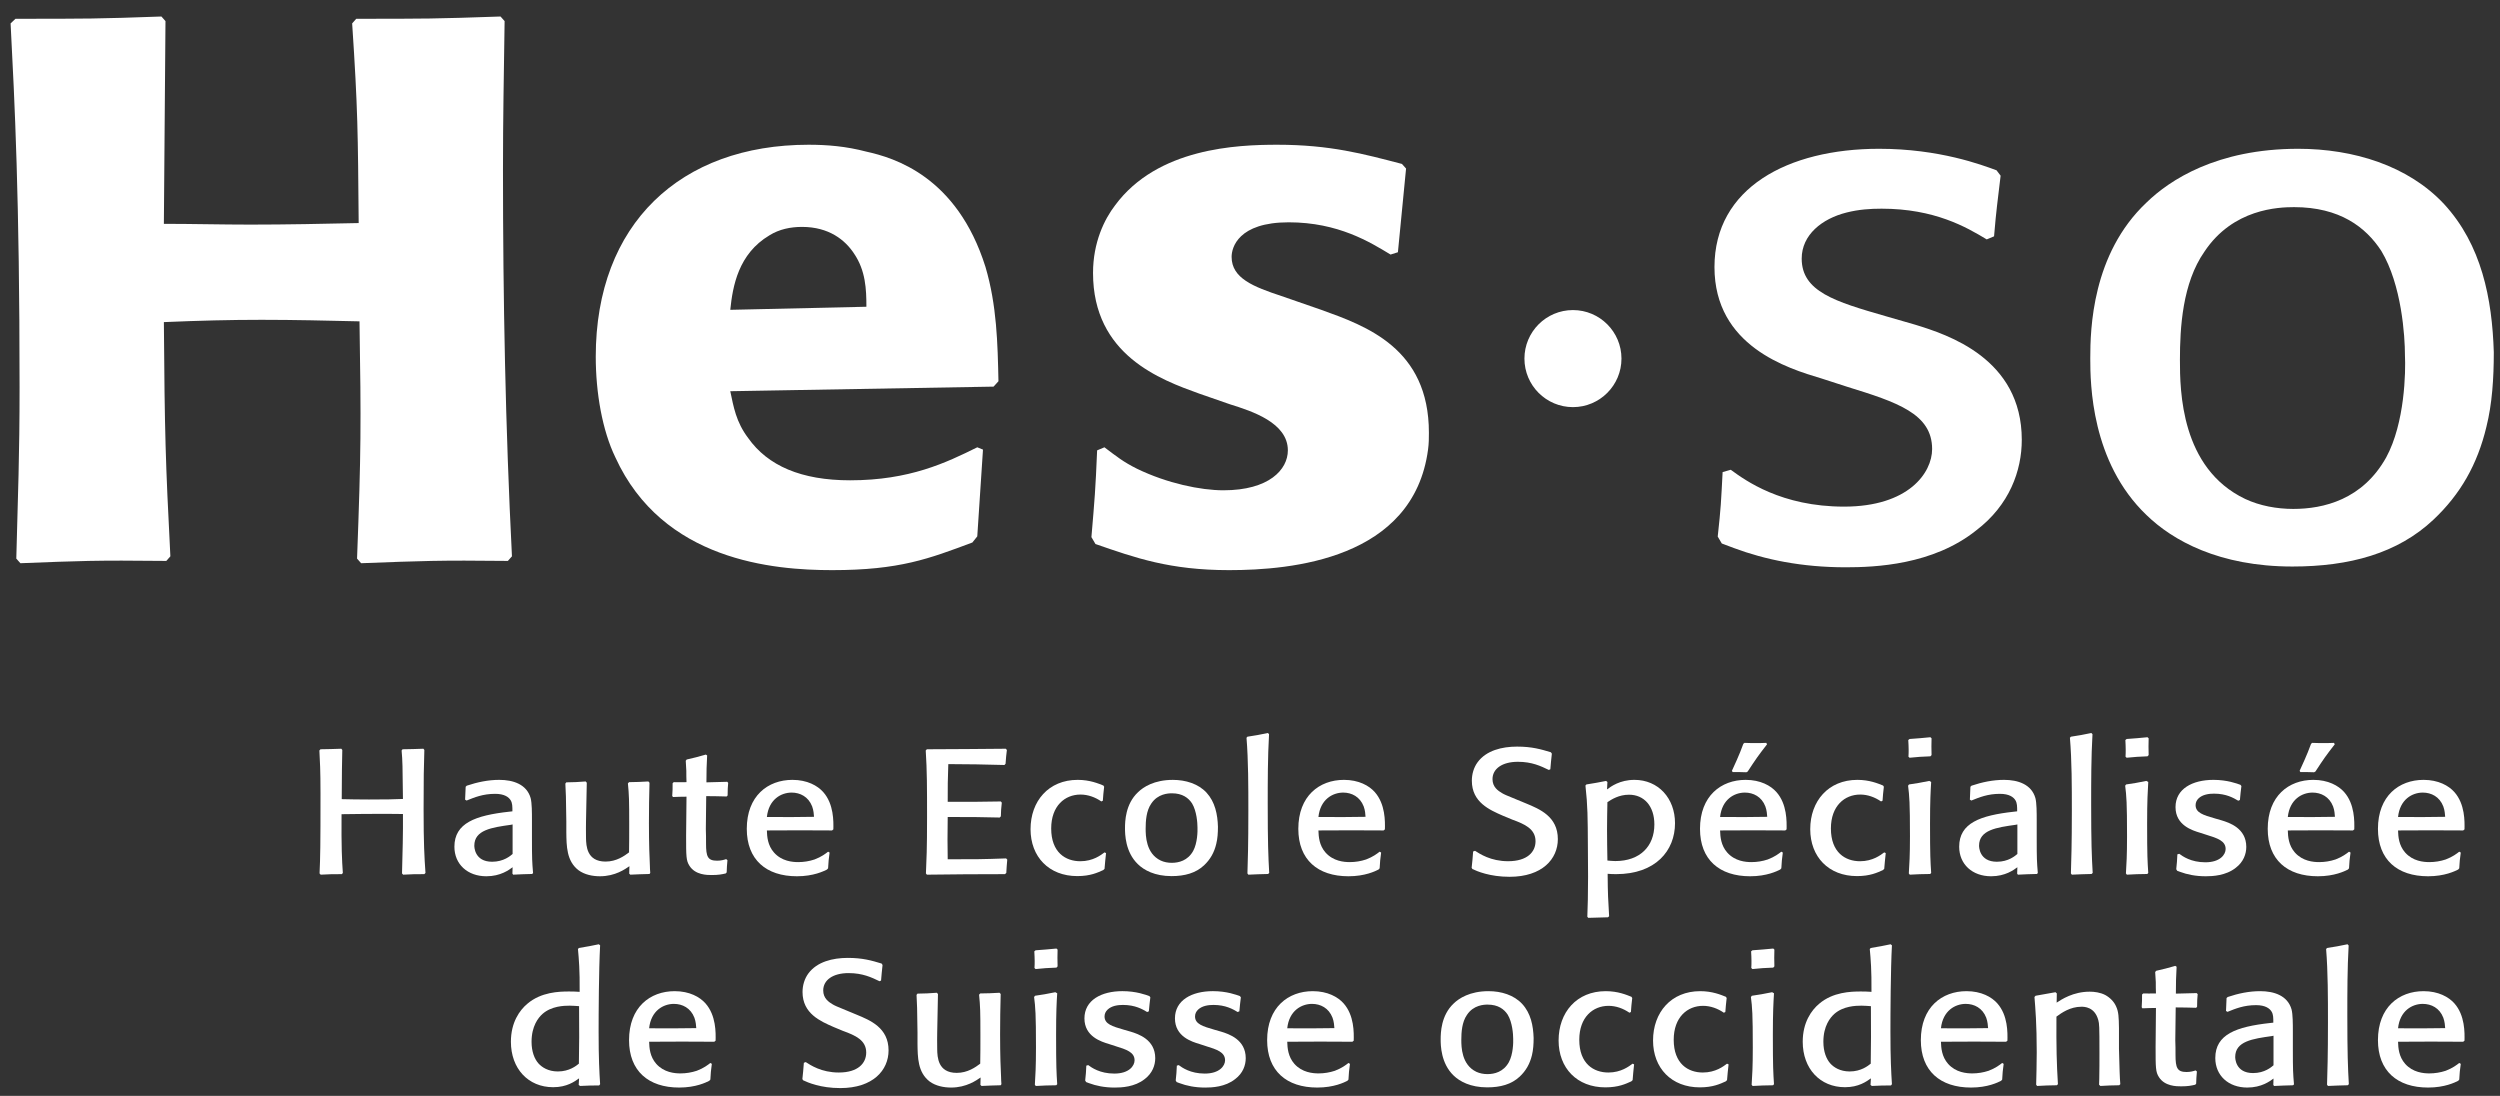 <?xml version="1.0" encoding="UTF-8" standalone="no"?>
<svg width="146px" height="64px" viewBox="0 0 146 64" version="1.1" xmlns="http://www.w3.org/2000/svg">
    <rect x="0" y="0" width="146" height="64" fill="#333333" stroke="none"/>
    <!-- Generator: Sketch 3.8.2 (29753) - http://www.bohemiancoding.com/sketch -->
    <title>Logo HES-SO</title>
    <desc>Created with Sketch.</desc>
    <defs></defs>
    <g id="Mockups" stroke="none" stroke-width="1" fill="none" fill-rule="evenodd">
        <g id="Pages/Formations/1.1-Formations---LG+-1920W" transform="translate(-1742, -624)" fill="#FFFFFF">
            <g id="Logo-HES-SO" transform="translate(1742, 624)">
                <path d="M24.782,51.05 C24.2,51.05 24.158,51.05 23.543,51.081 L23.478,51.009 C23.51,49.852 23.543,48.602 23.532,47.538 C23.279,47.538 23.005,47.528 22.501,47.528 C21.645,47.528 20.701,47.538 19.946,47.549 C19.934,49.511 19.968,50.203 20.022,50.978 L19.968,51.05 C19.364,51.05 19.331,51.05 18.728,51.081 L18.662,51.009 C18.706,49.996 18.717,49.47 18.717,46.34 C18.717,44.946 18.684,44.449 18.652,43.829 L18.717,43.757 C19.277,43.746 19.408,43.746 19.934,43.726 L19.99,43.798 C19.979,44.408 19.957,45.255 19.957,46.67 C20.527,46.681 20.834,46.691 21.547,46.691 C22.555,46.691 23.016,46.681 23.532,46.659 C23.51,44.697 23.51,44.47 23.454,43.829 L23.51,43.757 C24.102,43.746 24.19,43.746 24.727,43.726 L24.782,43.798 C24.749,44.801 24.738,45.451 24.738,47.259 C24.738,49.263 24.782,50.028 24.848,50.978 L24.782,51.05 Z" id="Fill-1"></path>
                <path d="M31.066,47.899 C31.066,47.465 31.066,46.897 30.989,46.607 C30.759,45.802 29.97,45.544 29.157,45.544 C28.511,45.544 27.875,45.678 27.259,45.884 L27.195,45.946 C27.184,46.163 27.184,46.225 27.162,46.7 L27.25,46.752 C27.71,46.566 28.203,46.36 28.916,46.36 C29.465,46.36 29.716,46.556 29.826,46.742 C29.925,46.908 29.925,47.103 29.925,47.382 L29.738,47.403 C27.765,47.62 26.537,48.065 26.537,49.449 C26.537,50.471 27.305,51.174 28.401,51.174 C29.235,51.174 29.727,50.802 29.936,50.647 L29.925,51.019 L29.97,51.081 C30.474,51.06 30.561,51.049 31.076,51.04 L31.131,50.987 C31.076,50.316 31.066,50.203 31.066,48.922 L31.066,47.899 Z M29.936,48.147 L29.936,49.872 C29.816,49.975 29.421,50.326 28.741,50.326 C27.7,50.326 27.7,49.439 27.7,49.387 C27.7,48.467 28.73,48.323 29.837,48.168 L29.936,48.147 Z" id="Fill-3"></path>
                <path d="M37.931,45.71 C37.909,46.494 37.898,47.227 37.898,48.065 C37.898,49.335 37.931,50.099 37.953,50.544 C37.953,50.689 37.964,50.833 37.975,50.978 L37.931,51.041 C37.405,51.05 37.317,51.061 36.812,51.081 L36.746,51.019 L36.758,50.586 C36.516,50.751 35.934,51.174 35.036,51.174 C34.608,51.174 34.137,51.081 33.786,50.822 C33.084,50.286 33.084,49.407 33.073,48.602 L33.073,47.961 C33.051,46.484 33.051,46.318 33.017,45.761 L33.073,45.689 C33.588,45.678 33.686,45.678 34.202,45.637 L34.268,45.71 L34.223,47.972 C34.223,48.251 34.213,48.458 34.223,48.953 C34.235,49.387 34.258,50.316 35.365,50.316 C36.012,50.316 36.473,49.976 36.736,49.779 C36.746,49.221 36.746,48.746 36.746,48.148 C36.746,46.711 36.736,46.422 36.67,45.75 L36.736,45.678 C37.241,45.668 37.36,45.668 37.865,45.637 L37.931,45.71 Z" id="Fill-5"></path>
                <path d="M42.483,50.234 C42.45,50.575 42.45,50.648 42.438,50.947 L42.383,51.009 C42.154,51.061 41.968,51.102 41.562,51.102 C41.297,51.102 40.608,51.102 40.267,50.566 C40.069,50.265 40.069,50.017 40.069,48.799 L40.092,46.526 C39.708,46.526 39.697,46.535 39.303,46.546 L39.258,46.484 C39.281,46.153 39.281,46.071 39.281,45.74 L39.346,45.678 C39.587,45.678 39.73,45.689 40.092,45.678 C40.081,45.461 40.081,45.234 40.081,45.017 C40.069,44.82 40.059,44.625 40.048,44.428 L40.102,44.356 C40.596,44.242 40.718,44.212 41.221,44.067 L41.297,44.118 C41.266,44.8 41.255,44.934 41.255,45.689 C41.715,45.678 41.846,45.678 42.471,45.657 L42.526,45.719 C42.504,45.988 42.493,46.102 42.493,46.453 L42.438,46.515 C41.891,46.504 41.825,46.494 41.243,46.494 L41.221,48.417 C41.233,48.54 41.233,49.129 41.233,49.274 C41.233,50.028 41.331,50.265 41.88,50.265 C42.109,50.265 42.285,50.214 42.407,50.172 L42.483,50.234 Z" id="Fill-7"></path>
                <path d="M48.361,49.738 C48.218,49.851 47.977,50.038 47.571,50.192 C47.265,50.296 46.935,50.347 46.618,50.347 C46.277,50.347 45.651,50.296 45.203,49.789 C44.829,49.367 44.797,48.86 44.786,48.498 C46.584,48.488 46.881,48.488 48.592,48.498 L48.668,48.436 C48.678,47.982 48.702,46.959 48.076,46.256 C47.746,45.884 47.144,45.544 46.277,45.544 C44.841,45.544 43.612,46.484 43.612,48.405 C43.612,50.203 44.741,51.174 46.54,51.174 C47.516,51.174 48.108,50.875 48.296,50.782 L48.361,50.709 C48.383,50.306 48.394,50.203 48.448,49.789 L48.361,49.738 Z M47.539,47.702 C46.529,47.713 46.113,47.724 44.786,47.713 C44.896,46.68 45.619,46.287 46.233,46.287 C46.726,46.287 47.209,46.526 47.429,47.093 C47.516,47.331 47.528,47.558 47.539,47.702 L47.539,47.702 Z" id="Fill-9"></path>
                <path d="M58.824,50.203 C58.79,50.555 58.79,50.626 58.768,50.978 L58.691,51.05 C56.554,51.05 56.214,51.06 54.13,51.081 L54.074,51.009 C54.108,50.192 54.14,49.635 54.14,47.744 C54.14,46.009 54.14,45.017 54.063,43.828 L54.13,43.757 C56.289,43.746 56.718,43.746 58.736,43.726 L58.802,43.798 C58.768,44.108 58.746,44.232 58.725,44.603 L58.659,44.676 C57.244,44.635 56.772,44.635 55.381,44.624 C55.346,45.575 55.346,45.875 55.346,46.824 C56.697,46.835 57.113,46.824 58.45,46.805 L58.505,46.876 C58.462,47.238 58.462,47.342 58.45,47.672 L58.384,47.744 C57.113,47.713 56.837,47.713 55.346,47.713 C55.325,48.911 55.336,49.201 55.346,50.182 C57.003,50.182 57.342,50.182 58.757,50.131 L58.824,50.203 Z" id="Fill-11"></path>
                <path d="M64.593,49.82 C64.548,50.264 64.537,50.316 64.505,50.74 L64.427,50.813 C64.11,50.957 63.683,51.164 62.915,51.164 C61.258,51.164 60.184,50.038 60.184,48.425 C60.184,46.784 61.237,45.544 62.936,45.544 C63.649,45.544 64.154,45.761 64.438,45.875 L64.482,45.946 C64.438,46.318 64.427,46.453 64.406,46.762 L64.318,46.804 C63.957,46.556 63.54,46.402 63.1,46.402 C62.19,46.402 61.39,47.062 61.39,48.384 C61.39,49.789 62.235,50.296 63.09,50.296 C63.836,50.296 64.296,49.934 64.505,49.779 L64.593,49.82 Z" id="Fill-13"></path>
                <path d="M71.128,48.282 C71.107,47.559 70.962,46.836 70.459,46.288 C69.978,45.771 69.241,45.545 68.496,45.545 C67.4,45.545 66.764,45.967 66.457,46.268 C65.722,46.96 65.7,47.972 65.7,48.365 C65.7,48.705 65.711,49.759 66.457,50.472 C66.807,50.813 67.432,51.165 68.42,51.165 C69.187,51.165 69.835,50.988 70.317,50.534 C70.679,50.193 70.91,49.79 71.029,49.283 C71.107,48.974 71.128,48.633 71.128,48.282 M69.933,48.324 C69.943,48.54 69.933,49.233 69.68,49.697 C69.363,50.265 68.835,50.389 68.429,50.389 C68.211,50.389 67.981,50.348 67.784,50.255 C66.917,49.841 66.906,48.799 66.906,48.385 C66.906,47.95 66.94,47.351 67.234,46.929 C67.618,46.35 68.233,46.329 68.442,46.329 C69.055,46.329 69.406,46.598 69.615,46.918 C69.889,47.373 69.933,48.065 69.933,48.324" id="Fill-15"></path>
                <path d="M74.056,51.041 C73.53,51.05 73.421,51.061 72.904,51.081 L72.85,51.009 C72.873,50.276 72.904,49.346 72.904,47.362 C72.904,45.936 72.904,44.408 72.796,43.086 L72.85,43.023 C73.387,42.941 73.499,42.92 74.047,42.807 L74.112,42.878 C74.035,44.232 74.035,45.596 74.035,46.949 C74.035,49.212 74.067,49.996 74.122,50.979 L74.056,51.041 Z" id="Fill-17"></path>
                <path d="M80.571,49.738 C80.428,49.851 80.187,50.038 79.781,50.192 C79.475,50.296 79.145,50.347 78.828,50.347 C78.487,50.347 77.863,50.296 77.412,49.789 C77.039,49.367 77.007,48.86 76.996,48.498 C78.794,48.488 79.091,48.488 80.801,48.498 L80.878,48.436 C80.89,47.982 80.91,46.959 80.286,46.256 C79.956,45.884 79.354,45.544 78.487,45.544 C77.05,45.544 75.822,46.484 75.822,48.405 C75.822,50.203 76.951,51.174 78.75,51.174 C79.727,51.174 80.319,50.875 80.505,50.782 L80.571,50.709 C80.592,50.306 80.605,50.203 80.658,49.789 L80.571,49.738 Z M79.747,47.702 C78.74,47.713 78.323,47.724 76.996,47.713 C77.105,46.68 77.829,46.287 78.444,46.287 C78.936,46.287 79.419,46.526 79.639,47.093 C79.727,47.331 79.738,47.558 79.747,47.702 L79.747,47.702 Z" id="Fill-19"></path>
                <path d="M89.114,46.917 C89.914,47.249 90.978,47.682 90.978,49.005 C90.978,50.163 90.067,51.205 88.159,51.205 C86.996,51.205 86.251,50.876 85.988,50.751 L85.944,50.678 C85.988,50.316 85.999,50.12 86.031,49.727 L86.141,49.687 C86.417,49.862 87.052,50.295 88.072,50.295 C89.202,50.295 89.675,49.748 89.675,49.129 C89.675,48.406 89.036,48.127 88.324,47.868 L87.776,47.641 C86.996,47.3 85.956,46.855 85.956,45.596 C85.956,45.212 86.065,44.821 86.295,44.511 C86.8,43.828 87.71,43.602 88.598,43.602 C89.466,43.602 89.99,43.757 90.572,43.932 L90.628,44.014 C90.583,44.407 90.572,44.551 90.54,44.925 L90.452,44.965 C89.981,44.737 89.466,44.489 88.643,44.489 C87.733,44.489 87.162,44.892 87.162,45.502 C87.162,45.967 87.491,46.184 87.72,46.319 C87.863,46.401 87.906,46.422 88.566,46.691 L89.114,46.917 Z" id="Fill-21"></path>
                <path d="M93.873,45.668 L93.796,45.606 C93.304,45.699 93.182,45.73 92.645,45.812 L92.59,45.875 C92.723,47.052 92.723,47.775 92.732,49.376 C92.732,49.986 92.743,50.596 92.743,51.205 C92.743,52.259 92.723,52.909 92.7,53.54 L92.756,53.602 C93.138,53.591 93.523,53.581 93.906,53.57 L93.973,53.508 C93.917,52.538 93.895,52.269 93.886,51.03 C94.039,51.041 94.171,51.05 94.378,51.05 C96.691,51.05 97.821,49.677 97.821,48.076 C97.821,46.619 96.846,45.544 95.452,45.544 C94.598,45.544 94.071,45.936 93.851,46.102 L93.873,45.668 Z M93.873,50.255 C93.862,49.656 93.851,49.046 93.851,48.437 C93.851,47.91 93.862,47.383 93.873,46.846 C94.126,46.681 94.542,46.411 95.135,46.411 C96.013,46.411 96.615,47.073 96.615,48.148 C96.615,49.418 95.781,50.286 94.335,50.286 C94.147,50.286 94.016,50.265 93.873,50.255 L93.873,50.255 Z" id="Fill-23"></path>
                <path d="M104.03,49.738 C103.885,49.851 103.645,50.038 103.239,50.192 C102.932,50.296 102.604,50.347 102.285,50.347 C101.946,50.347 101.32,50.296 100.871,49.789 C100.497,49.367 100.466,48.86 100.453,48.498 C102.253,48.488 102.548,48.488 104.259,48.498 L104.337,48.436 C104.345,47.982 104.369,46.959 103.743,46.256 C103.415,45.884 102.813,45.544 101.946,45.544 C100.509,45.544 99.28,46.484 99.28,48.405 C99.28,50.203 100.41,51.174 102.209,51.174 C103.184,51.174 103.777,50.875 103.963,50.782 L104.03,50.709 C104.051,50.306 104.062,50.203 104.116,49.789 L104.03,49.738 Z M103.152,43.384 C102.943,43.395 102.735,43.395 102.526,43.395 C102.317,43.395 102.121,43.395 101.88,43.384 L101.812,43.437 C101.573,44.108 101.254,44.768 101.143,45.017 L101.188,45.089 C101.573,45.089 101.693,45.089 101.989,45.1 L102.065,45.058 C102.559,44.304 102.658,44.16 103.195,43.468 L103.152,43.384 Z M103.206,47.702 C102.198,47.713 101.782,47.724 100.453,47.713 C100.563,46.68 101.288,46.287 101.902,46.287 C102.394,46.287 102.878,46.526 103.096,47.093 C103.184,47.331 103.195,47.558 103.206,47.702 L103.206,47.702 Z" id="Fill-25"></path>
                <path d="M110.127,49.82 C110.082,50.264 110.073,50.316 110.039,50.74 L109.963,50.813 C109.644,50.957 109.217,51.164 108.448,51.164 C106.792,51.164 105.718,50.038 105.718,48.425 C105.718,46.784 106.772,45.544 108.471,45.544 C109.185,45.544 109.688,45.761 109.972,45.875 L110.017,45.946 C109.972,46.318 109.963,46.453 109.941,46.762 L109.853,46.804 C109.49,46.556 109.074,46.402 108.636,46.402 C107.726,46.402 106.925,47.062 106.925,48.384 C106.925,49.789 107.769,50.296 108.625,50.296 C109.37,50.296 109.83,49.934 110.039,49.779 L110.127,49.82 Z" id="Fill-27"></path>
                <path d="M112.737,44.169 C112.176,44.191 112.055,44.2 111.52,44.252 L111.454,44.191 C111.465,44.056 111.465,43.911 111.465,43.778 C111.465,43.592 111.454,43.426 111.443,43.218 L111.52,43.157 C112.09,43.117 112.189,43.106 112.737,43.054 L112.803,43.117 C112.792,43.541 112.792,43.644 112.803,44.097 L112.737,44.169 Z M112.724,51.041 C112.155,51.05 112.068,51.05 111.531,51.081 L111.475,51.008 C111.508,50.462 111.542,49.986 111.542,48.84 C111.542,46.867 111.508,46.495 111.432,45.885 L111.486,45.812 C111.957,45.74 112.123,45.719 112.671,45.606 L112.78,45.669 C112.748,46.206 112.714,46.763 112.714,48.096 C112.714,50.017 112.737,50.276 112.78,50.978 L112.724,51.041 Z" id="Fill-29"></path>
                <path d="M118.944,47.899 C118.944,47.465 118.944,46.897 118.867,46.607 C118.637,45.802 117.846,45.544 117.035,45.544 C116.387,45.544 115.753,45.678 115.138,45.884 L115.072,45.946 C115.061,46.163 115.061,46.225 115.041,46.7 L115.128,46.752 C115.589,46.566 116.081,46.36 116.795,46.36 C117.343,46.36 117.595,46.556 117.704,46.742 C117.802,46.908 117.802,47.103 117.802,47.382 L117.617,47.403 C115.643,47.62 114.416,48.065 114.416,49.449 C114.416,50.471 115.183,51.174 116.279,51.174 C117.112,51.174 117.606,50.802 117.815,50.647 L117.802,51.019 L117.846,51.081 C118.351,51.06 118.441,51.049 118.955,51.04 L119.008,50.987 C118.955,50.316 118.944,50.203 118.944,48.922 L118.944,47.899 Z M117.815,48.147 L117.815,49.872 C117.693,49.975 117.298,50.326 116.619,50.326 C115.577,50.326 115.577,49.439 115.577,49.387 C115.577,48.467 116.608,48.323 117.716,48.168 L117.815,48.147 Z" id="Fill-31"></path>
                <path d="M122.147,51.041 C121.621,51.05 121.51,51.061 120.996,51.081 L120.941,51.009 C120.962,50.276 120.996,49.346 120.996,47.362 C120.996,45.936 120.996,44.408 120.883,43.086 L120.941,43.023 C121.478,42.941 121.587,42.92 122.135,42.807 L122.201,42.878 C122.124,44.232 122.124,45.596 122.124,46.949 C122.124,49.212 122.157,49.996 122.213,50.979 L122.147,51.041 Z" id="Fill-33"></path>
                <path d="M125.414,44.169 C124.855,44.191 124.736,44.2 124.197,44.252 L124.131,44.191 C124.141,44.056 124.141,43.911 124.141,43.778 C124.141,43.592 124.131,43.426 124.122,43.218 L124.197,43.157 C124.767,43.117 124.866,43.106 125.414,43.054 L125.481,43.117 C125.47,43.541 125.47,43.644 125.481,44.097 L125.414,44.169 Z M125.403,51.041 C124.834,51.05 124.745,51.05 124.208,51.081 L124.154,51.008 C124.186,50.462 124.219,49.986 124.219,48.84 C124.219,46.867 124.186,46.495 124.11,45.885 L124.165,45.812 C124.636,45.74 124.802,45.719 125.349,45.606 L125.458,45.669 C125.427,46.206 125.392,46.763 125.392,48.096 C125.392,50.017 125.414,50.276 125.458,50.978 L125.403,51.041 Z" id="Fill-35"></path>
                <path d="M129.746,47.91 C130.186,48.044 131.183,48.364 131.183,49.459 C131.183,49.872 131.019,50.338 130.57,50.678 C129.988,51.142 129.209,51.174 128.814,51.174 C128.223,51.174 127.729,51.071 127.312,50.915 C127.257,50.895 127.202,50.875 127.148,50.854 L127.093,50.761 C127.136,50.358 127.136,50.306 127.159,49.893 L127.269,49.862 C127.466,50.006 127.947,50.358 128.793,50.358 C129.66,50.358 129.977,49.903 129.977,49.583 C129.977,49.108 129.507,48.952 128.836,48.746 L128.486,48.633 C128.035,48.498 127.05,48.2 127.05,47.134 C127.05,46.071 128.035,45.544 129.264,45.544 C130.074,45.544 130.645,45.761 130.843,45.834 L130.898,45.906 C130.854,46.287 130.843,46.329 130.811,46.721 L130.713,46.762 C130.436,46.598 130.01,46.349 129.298,46.349 C129.144,46.349 128.991,46.36 128.825,46.402 C128.495,46.484 128.223,46.7 128.223,47.021 C128.223,47.466 128.672,47.6 129.353,47.796 L129.746,47.91 Z" id="Fill-37"></path>
                <path d="M137.183,49.738 C137.04,49.851 136.799,50.038 136.394,50.192 C136.087,50.296 135.757,50.347 135.44,50.347 C135.099,50.347 134.475,50.296 134.023,49.789 C133.652,49.367 133.618,48.86 133.608,48.498 C135.406,48.488 135.702,48.488 137.413,48.498 L137.49,48.436 C137.5,47.982 137.524,46.959 136.898,46.256 C136.569,45.884 135.964,45.544 135.099,45.544 C133.663,45.544 132.435,46.484 132.435,48.405 C132.435,50.203 133.565,51.174 135.363,51.174 C136.339,51.174 136.931,50.875 137.119,50.782 L137.183,50.709 C137.204,50.306 137.215,50.203 137.271,49.789 L137.183,49.738 Z M136.305,43.384 C136.098,43.395 135.889,43.395 135.68,43.395 C135.472,43.395 135.274,43.395 135.035,43.384 L134.967,43.437 C134.726,44.108 134.409,44.768 134.298,45.017 L134.342,45.089 C134.726,45.089 134.847,45.089 135.142,45.1 L135.22,45.058 C135.714,44.304 135.811,44.16 136.35,43.468 L136.305,43.384 Z M136.36,47.702 C135.351,47.713 134.935,47.724 133.608,47.713 C133.718,46.68 134.441,46.287 135.054,46.287 C135.548,46.287 136.031,46.526 136.251,47.093 C136.339,47.331 136.35,47.558 136.36,47.702 L136.36,47.702 Z" id="Fill-39"></path>
                <path d="M143.62,49.738 C143.477,49.851 143.236,50.038 142.831,50.192 C142.522,50.296 142.194,50.347 141.877,50.347 C141.536,50.347 140.912,50.296 140.462,49.789 C140.089,49.367 140.057,48.86 140.046,48.498 C141.843,48.488 142.141,48.488 143.85,48.498 L143.927,48.436 C143.937,47.982 143.961,46.959 143.335,46.256 C143.006,45.884 142.401,45.544 141.536,45.544 C140.099,45.544 138.872,46.484 138.872,48.405 C138.872,50.203 140.002,51.174 141.8,51.174 C142.776,51.174 143.368,50.875 143.556,50.782 L143.62,50.709 C143.641,50.306 143.653,50.203 143.709,49.789 L143.62,49.738 Z M142.798,47.702 C141.789,47.713 141.372,47.724 140.046,47.713 C140.155,46.68 140.878,46.287 141.491,46.287 C141.987,46.287 142.469,46.526 142.688,47.093 C142.776,47.331 142.787,47.558 142.798,47.702 L142.798,47.702 Z" id="Fill-41"></path>
                <path d="M33.753,55.424 C33.807,56.023 33.863,56.643 33.852,57.924 C33.555,57.903 33.446,57.903 33.216,57.903 C32.646,57.903 31.603,57.935 30.802,58.616 C30.342,58.998 29.837,59.711 29.837,60.838 C29.837,62.407 30.846,63.493 32.306,63.493 C33.106,63.493 33.555,63.162 33.818,62.976 L33.796,63.358 L33.874,63.42 C34.378,63.399 34.509,63.389 34.992,63.389 L35.047,63.317 C35.002,62.604 34.959,61.84 34.959,60.238 C34.959,59.206 34.97,56.643 35.047,55.207 L34.97,55.145 C34.476,55.248 34.367,55.269 33.807,55.362 L33.753,55.424 Z M33.807,62.118 C33.654,62.242 33.249,62.573 32.58,62.573 C32.009,62.573 31.648,62.325 31.449,62.108 C31.219,61.85 31.043,61.426 31.043,60.838 C31.043,59.918 31.439,59.432 31.68,59.215 C32.207,58.751 32.93,58.731 33.27,58.731 C33.501,58.731 33.632,58.751 33.818,58.76 C33.829,60.455 33.829,60.765 33.807,62.118 L33.807,62.118 Z" id="Fill-43"></path>
                <path d="M41.485,62.077 C41.341,62.191 41.101,62.377 40.695,62.532 C40.387,62.635 40.059,62.687 39.74,62.687 C39.401,62.687 38.775,62.635 38.326,62.129 C37.953,61.705 37.92,61.199 37.909,60.838 C39.707,60.827 40.004,60.827 41.715,60.838 L41.791,60.776 C41.802,60.322 41.824,59.299 41.199,58.596 C40.87,58.224 40.267,57.884 39.401,57.884 C37.964,57.884 36.736,58.824 36.736,60.745 C36.736,62.542 37.865,63.513 39.664,63.513 C40.639,63.513 41.232,63.214 41.418,63.121 L41.485,63.049 C41.506,62.645 41.517,62.542 41.571,62.129 L41.485,62.077 Z M40.662,60.042 C39.653,60.052 39.236,60.063 37.909,60.052 C38.018,59.019 38.743,58.627 39.357,58.627 C39.85,58.627 40.333,58.865 40.552,59.432 C40.639,59.67 40.651,59.898 40.662,60.042 L40.662,60.042 Z" id="Fill-45"></path>
                <path d="M50.028,59.257 C50.828,59.588 51.892,60.022 51.892,61.344 C51.892,62.501 50.982,63.544 49.073,63.544 C47.912,63.544 47.165,63.214 46.902,63.088 L46.859,63.017 C46.902,62.655 46.913,62.46 46.945,62.067 L47.055,62.025 C47.329,62.201 47.966,62.635 48.986,62.635 C50.115,62.635 50.587,62.088 50.587,61.468 C50.587,60.745 49.951,60.466 49.237,60.208 L48.689,59.98 C47.912,59.639 46.868,59.195 46.868,57.935 C46.868,57.552 46.98,57.159 47.209,56.849 C47.714,56.168 48.624,55.941 49.512,55.941 C50.378,55.941 50.904,56.095 51.486,56.271 L51.541,56.354 C51.497,56.746 51.486,56.891 51.454,57.263 L51.366,57.304 C50.894,57.077 50.378,56.829 49.556,56.829 C48.646,56.829 48.076,57.232 48.076,57.841 C48.076,58.306 48.404,58.523 48.634,58.658 C48.777,58.74 48.822,58.76 49.478,59.029 L50.028,59.257 Z" id="Fill-47"></path>
                <path d="M58.44,58.049 C58.419,58.833 58.406,59.567 58.406,60.404 C58.406,61.674 58.44,62.439 58.462,62.883 C58.462,63.028 58.473,63.173 58.483,63.317 L58.44,63.379 C57.914,63.39 57.825,63.399 57.321,63.42 L57.256,63.358 L57.267,62.925 C57.025,63.089 56.443,63.513 55.545,63.513 C55.118,63.513 54.646,63.42 54.294,63.162 C53.592,62.625 53.592,61.747 53.582,60.942 L53.582,60.301 C53.56,58.824 53.56,58.658 53.526,58.101 L53.582,58.028 C54.096,58.017 54.195,58.017 54.71,57.977 L54.777,58.049 L54.733,60.311 C54.733,60.59 54.721,60.796 54.733,61.292 C54.743,61.726 54.766,62.656 55.873,62.656 C56.52,62.656 56.982,62.315 57.245,62.118 C57.256,61.561 57.256,61.086 57.256,60.487 C57.256,59.05 57.245,58.761 57.178,58.09 L57.245,58.017 C57.749,58.008 57.87,58.008 58.374,57.977 L58.44,58.049 Z" id="Fill-49"></path>
                <path d="M61.698,56.509 C61.137,56.53 61.016,56.54 60.479,56.593 L60.413,56.53 C60.425,56.395 60.425,56.251 60.425,56.117 C60.425,55.931 60.413,55.766 60.404,55.559 L60.479,55.497 C61.05,55.456 61.15,55.446 61.698,55.395 L61.763,55.456 C61.752,55.879 61.752,55.983 61.763,56.437 L61.698,56.509 Z M61.685,63.38 C61.115,63.39 61.028,63.39 60.49,63.421 L60.436,63.348 C60.468,62.801 60.501,62.325 60.501,61.179 C60.501,59.206 60.468,58.833 60.391,58.225 L60.447,58.152 C60.919,58.08 61.083,58.059 61.631,57.945 L61.741,58.008 C61.707,58.544 61.676,59.103 61.676,60.435 C61.676,62.357 61.698,62.616 61.741,63.317 L61.685,63.38 Z" id="Fill-51"></path>
                <path d="M66.03,60.249 C66.468,60.383 67.466,60.703 67.466,61.797 C67.466,62.212 67.301,62.676 66.852,63.017 C66.27,63.483 65.491,63.514 65.096,63.514 C64.505,63.514 64.011,63.41 63.594,63.255 C63.54,63.234 63.485,63.215 63.43,63.193 L63.375,63.1 C63.42,62.697 63.42,62.645 63.441,62.233 L63.551,62.202 C63.748,62.346 64.231,62.697 65.076,62.697 C65.942,62.697 66.259,62.242 66.259,61.922 C66.259,61.447 65.788,61.291 65.119,61.086 L64.768,60.972 C64.319,60.837 63.331,60.538 63.331,59.474 C63.331,58.41 64.319,57.883 65.547,57.883 C66.358,57.883 66.928,58.1 67.126,58.172 L67.18,58.245 C67.137,58.627 67.126,58.669 67.093,59.06 L66.994,59.102 C66.72,58.937 66.293,58.688 65.579,58.688 C65.426,58.688 65.273,58.7 65.107,58.74 C64.779,58.824 64.505,59.041 64.505,59.361 C64.505,59.804 64.954,59.938 65.635,60.135 L66.03,60.249 Z" id="Fill-53"></path>
                <path d="M71.316,60.249 C71.754,60.383 72.751,60.703 72.751,61.797 C72.751,62.212 72.588,62.676 72.135,63.017 C71.556,63.483 70.776,63.514 70.383,63.514 C69.79,63.514 69.296,63.41 68.882,63.255 C68.826,63.234 68.769,63.215 68.716,63.193 L68.662,63.1 C68.706,62.697 68.706,62.645 68.727,62.233 L68.837,62.202 C69.034,62.346 69.516,62.697 70.359,62.697 C71.225,62.697 71.544,62.242 71.544,61.922 C71.544,61.447 71.073,61.291 70.404,61.086 L70.055,60.972 C69.603,60.837 68.617,60.538 68.617,59.474 C68.617,58.41 69.603,57.883 70.832,57.883 C71.644,57.883 72.213,58.1 72.412,58.172 L72.466,58.245 C72.422,58.627 72.412,58.669 72.379,59.06 L72.279,59.102 C72.005,58.937 71.578,58.688 70.867,58.688 C70.712,58.688 70.558,58.7 70.394,58.74 C70.064,58.824 69.79,59.041 69.79,59.361 C69.79,59.804 70.24,59.938 70.919,60.135 L71.316,60.249 Z" id="Fill-55"></path>
                <path d="M78.75,62.077 C78.607,62.191 78.366,62.377 77.96,62.532 C77.654,62.635 77.324,62.687 77.007,62.687 C76.666,62.687 76.042,62.635 75.592,62.129 C75.22,61.705 75.186,61.199 75.175,60.838 C76.973,60.827 77.27,60.827 78.98,60.838 L79.057,60.776 C79.069,60.322 79.091,59.299 78.465,58.596 C78.135,58.224 77.533,57.884 76.666,57.884 C75.231,57.884 74.001,58.824 74.001,60.745 C74.001,62.542 75.13,63.513 76.929,63.513 C77.906,63.513 78.498,63.214 78.684,63.121 L78.75,63.049 C78.771,62.645 78.784,62.542 78.837,62.129 L78.75,62.077 Z M77.928,60.042 C76.919,60.052 76.502,60.063 75.175,60.052 C75.285,59.019 76.008,58.627 76.623,58.627 C77.115,58.627 77.598,58.865 77.818,59.432 C77.906,59.67 77.917,59.898 77.928,60.042 L77.928,60.042 Z" id="Fill-57"></path>
                <path d="M89.564,60.621 C89.541,59.898 89.4,59.175 88.894,58.627 C88.413,58.11 87.677,57.884 86.93,57.884 C85.835,57.884 85.198,58.307 84.891,58.607 C84.156,59.299 84.135,60.31 84.135,60.703 C84.135,61.044 84.147,62.098 84.891,62.811 C85.243,63.152 85.87,63.502 86.853,63.502 C87.621,63.502 88.269,63.328 88.752,62.873 C89.115,62.532 89.343,62.129 89.466,61.623 C89.541,61.313 89.564,60.973 89.564,60.621 M88.37,60.662 C88.379,60.879 88.37,61.572 88.115,62.036 C87.797,62.604 87.272,62.728 86.867,62.728 C86.647,62.728 86.418,62.687 86.219,62.594 C85.352,62.18 85.341,61.138 85.341,60.724 C85.341,60.29 85.376,59.69 85.671,59.268 C86.055,58.689 86.668,58.669 86.877,58.669 C87.492,58.669 87.841,58.937 88.05,59.257 C88.325,59.711 88.37,60.404 88.37,60.662" id="Fill-59"></path>
                <path d="M95.431,62.16 C95.388,62.604 95.375,62.656 95.345,63.08 L95.267,63.152 C94.949,63.296 94.521,63.502 93.753,63.502 C92.098,63.502 91.022,62.377 91.022,60.765 C91.022,59.123 92.075,57.884 93.775,57.884 C94.489,57.884 94.994,58.1 95.278,58.214 L95.322,58.286 C95.278,58.658 95.267,58.793 95.245,59.102 L95.158,59.143 C94.796,58.895 94.378,58.741 93.941,58.741 C93.03,58.741 92.23,59.401 92.23,60.723 C92.23,62.129 93.074,62.635 93.929,62.635 C94.674,62.635 95.135,62.273 95.345,62.118 L95.431,62.16 Z" id="Fill-61"></path>
                <path d="M100.949,62.16 C100.902,62.604 100.893,62.656 100.859,63.08 L100.783,63.152 C100.466,63.296 100.037,63.502 99.27,63.502 C97.614,63.502 96.538,62.377 96.538,60.765 C96.538,59.123 97.593,57.884 99.292,57.884 C100.005,57.884 100.509,58.1 100.794,58.214 L100.837,58.286 C100.794,58.658 100.783,58.793 100.76,59.102 L100.673,59.143 C100.311,58.895 99.894,58.741 99.456,58.741 C98.546,58.741 97.745,59.401 97.745,60.723 C97.745,62.129 98.589,62.635 99.444,62.635 C100.19,62.635 100.651,62.273 100.859,62.118 L100.949,62.16 Z" id="Fill-63"></path>
                <path d="M103.558,56.509 C102.999,56.53 102.878,56.54 102.341,56.593 L102.275,56.53 C102.286,56.395 102.286,56.251 102.286,56.117 C102.286,55.931 102.275,55.766 102.265,55.559 L102.341,55.497 C102.911,55.456 103.01,55.446 103.558,55.395 L103.624,55.456 C103.613,55.879 103.613,55.983 103.624,56.437 L103.558,56.509 Z M103.547,63.38 C102.978,63.39 102.889,63.39 102.352,63.421 L102.296,63.348 C102.331,62.801 102.363,62.325 102.363,61.179 C102.363,59.206 102.331,58.833 102.253,58.225 L102.309,58.152 C102.78,58.08 102.944,58.059 103.492,57.945 L103.601,58.008 C103.569,58.544 103.535,59.103 103.535,60.435 C103.535,62.357 103.558,62.616 103.601,63.317 L103.547,63.38 Z" id="Fill-65"></path>
                <path d="M109.195,55.424 C109.251,56.023 109.304,56.643 109.294,57.924 C108.997,57.903 108.888,57.903 108.657,57.903 C108.086,57.903 107.044,57.935 106.244,58.616 C105.784,58.998 105.279,59.711 105.279,60.838 C105.279,62.407 106.287,63.493 107.747,63.493 C108.548,63.493 108.997,63.162 109.261,62.976 L109.238,63.358 L109.315,63.42 C109.82,63.399 109.95,63.389 110.434,63.389 L110.489,63.317 C110.444,62.604 110.401,61.84 110.401,60.238 C110.401,59.206 110.412,56.643 110.489,55.207 L110.412,55.145 C109.92,55.248 109.809,55.269 109.251,55.362 L109.195,55.424 Z M109.251,62.118 C109.095,62.242 108.69,62.573 108.021,62.573 C107.451,62.573 107.089,62.325 106.891,62.108 C106.662,61.85 106.485,61.426 106.485,60.838 C106.485,59.918 106.882,59.432 107.122,59.215 C107.648,58.751 108.371,58.731 108.712,58.731 C108.942,58.731 109.074,58.751 109.261,58.76 C109.27,60.455 109.27,60.765 109.251,62.118 L109.251,62.118 Z" id="Fill-67"></path>
                <path d="M116.927,62.077 C116.784,62.191 116.543,62.377 116.138,62.532 C115.829,62.635 115.501,62.687 115.184,62.687 C114.843,62.687 114.218,62.635 113.769,62.129 C113.396,61.705 113.363,61.199 113.351,60.838 C115.15,60.827 115.447,60.827 117.157,60.838 L117.234,60.776 C117.244,60.322 117.268,59.299 116.642,58.596 C116.313,58.224 115.71,57.884 114.843,57.884 C113.407,57.884 112.177,58.824 112.177,60.745 C112.177,62.542 113.307,63.513 115.107,63.513 C116.081,63.513 116.675,63.214 116.861,63.121 L116.927,63.049 C116.948,62.645 116.959,62.542 117.014,62.129 L116.927,62.077 Z M116.105,60.042 C115.096,60.052 114.679,60.063 113.351,60.052 C113.462,59.019 114.185,58.627 114.8,58.627 C115.292,58.627 115.776,58.865 115.995,59.432 C116.081,59.67 116.094,59.898 116.105,60.042 L116.105,60.042 Z" id="Fill-69"></path>
                <path d="M123.76,63.379 C123.232,63.389 123.166,63.389 122.661,63.42 L122.586,63.347 C122.586,63.234 122.597,63.121 122.597,63.007 C122.608,62.501 122.608,61.994 122.608,61.488 C122.608,59.898 122.597,59.794 122.541,59.577 C122.333,58.793 121.708,58.793 121.555,58.793 C120.897,58.793 120.392,59.153 120.096,59.371 C120.085,61.168 120.108,62.108 120.183,63.317 L120.118,63.379 C119.581,63.389 119.492,63.389 118.966,63.42 L118.912,63.347 C118.923,62.769 118.945,62.212 118.945,61.447 C118.945,59.794 118.867,58.916 118.813,58.224 L118.878,58.152 C119.426,58.058 119.525,58.038 120.04,57.945 L120.118,58.017 L120.108,58.554 C120.392,58.368 121.073,57.914 122.038,57.914 C122.312,57.914 122.653,57.956 122.948,58.109 C123.232,58.265 123.464,58.503 123.583,58.781 C123.727,59.091 123.737,59.401 123.748,60.042 L123.748,61.251 C123.78,62.46 123.792,62.924 123.826,63.317 L123.76,63.379 Z" id="Fill-71"></path>
                <path d="M128.299,62.574 C128.267,62.914 128.267,62.987 128.256,63.286 L128.2,63.348 C127.971,63.4 127.785,63.442 127.379,63.442 C127.114,63.442 126.424,63.442 126.083,62.905 C125.887,62.605 125.887,62.357 125.887,61.138 L125.908,58.865 C125.525,58.865 125.514,58.875 125.119,58.886 L125.075,58.824 C125.096,58.492 125.096,58.41 125.096,58.08 L125.162,58.017 C125.404,58.017 125.548,58.028 125.908,58.017 C125.898,57.801 125.898,57.574 125.898,57.357 C125.887,57.159 125.876,56.965 125.863,56.768 L125.919,56.695 C126.413,56.582 126.534,56.551 127.037,56.407 L127.114,56.458 C127.082,57.139 127.071,57.274 127.071,58.028 C127.531,58.017 127.662,58.017 128.288,57.997 L128.344,58.059 C128.322,58.328 128.31,58.442 128.31,58.793 L128.256,58.855 C127.707,58.844 127.641,58.833 127.061,58.833 L127.037,60.755 C127.05,60.879 127.05,61.469 127.05,61.613 C127.05,62.366 127.149,62.605 127.696,62.605 C127.927,62.605 128.103,62.553 128.223,62.512 L128.299,62.574 Z" id="Fill-73"></path>
                <path d="M133.903,60.239 C133.903,59.805 133.903,59.237 133.826,58.948 C133.596,58.141 132.805,57.884 131.994,57.884 C131.347,57.884 130.712,58.017 130.097,58.225 L130.031,58.287 C130.02,58.503 130.02,58.565 129.999,59.041 L130.087,59.092 C130.548,58.906 131.041,58.7 131.753,58.7 C132.3,58.7 132.553,58.896 132.663,59.082 C132.762,59.247 132.762,59.443 132.762,59.723 L132.576,59.743 C130.602,59.96 129.373,60.404 129.373,61.789 C129.373,62.811 130.141,63.513 131.239,63.513 C132.072,63.513 132.564,63.142 132.773,62.987 L132.762,63.359 L132.805,63.421 C133.312,63.4 133.398,63.39 133.914,63.38 L133.969,63.328 C133.914,62.656 133.903,62.543 133.903,61.262 L133.903,60.239 Z M132.773,60.487 L132.773,62.212 C132.652,62.315 132.257,62.667 131.579,62.667 C130.536,62.667 130.536,61.778 130.536,61.726 C130.536,60.807 131.567,60.662 132.675,60.507 L132.773,60.487 Z" id="Fill-75"></path>
                <path d="M137.107,63.379 C136.579,63.389 136.469,63.399 135.953,63.42 L135.899,63.347 C135.921,62.615 135.953,61.684 135.953,59.701 C135.953,58.275 135.953,56.746 135.845,55.424 L135.899,55.362 C136.436,55.279 136.546,55.259 137.095,55.145 L137.161,55.217 C137.084,56.57 137.084,57.935 137.084,59.288 C137.084,61.55 137.117,62.336 137.172,63.317 L137.107,63.379 Z" id="Fill-77"></path>
                <path d="M143.62,62.077 C143.477,62.191 143.236,62.377 142.831,62.532 C142.522,62.635 142.194,62.687 141.877,62.687 C141.536,62.687 140.912,62.635 140.462,62.129 C140.089,61.705 140.057,61.199 140.046,60.838 C141.843,60.827 142.141,60.827 143.85,60.838 L143.927,60.776 C143.937,60.322 143.961,59.299 143.335,58.596 C143.006,58.224 142.401,57.884 141.536,57.884 C140.099,57.884 138.872,58.824 138.872,60.745 C138.872,62.542 140.002,63.513 141.8,63.513 C142.776,63.513 143.368,63.214 143.556,63.121 L143.62,63.049 C143.641,62.645 143.653,62.542 143.709,62.129 L143.62,62.077 Z M142.798,60.042 C141.789,60.052 141.372,60.063 140.046,60.052 C140.155,59.019 140.878,58.627 141.491,58.627 C141.987,58.627 142.469,58.865 142.688,59.432 C142.776,59.67 142.787,59.898 142.798,60.042 L142.798,60.042 Z" id="Fill-79"></path>
                <path d="M111.836,18.959 C113.74,19.542 118.072,20.932 118.072,25.686 C118.072,27.479 117.358,29.497 115.406,30.978 C112.883,32.996 109.503,33.13 107.789,33.13 C105.219,33.13 103.076,32.682 101.268,32.009 C101.029,31.92 100.791,31.83 100.553,31.74 L100.315,31.336 C100.506,29.587 100.506,29.362 100.601,27.569 L101.077,27.435 C101.934,28.062 104.028,29.587 107.694,29.587 C111.455,29.587 112.836,27.614 112.836,26.224 C112.836,24.161 110.79,23.489 107.885,22.591 L106.361,22.098 C104.409,21.515 100.125,20.215 100.125,15.597 C100.125,10.977 104.409,8.689 109.741,8.689 C113.266,8.689 115.739,9.632 116.597,9.945 L116.836,10.26 C116.645,11.918 116.597,12.097 116.453,13.802 L116.025,13.981 C114.835,13.263 112.979,12.187 109.884,12.187 C109.218,12.187 108.551,12.232 107.837,12.412 C106.409,12.77 105.219,13.712 105.219,15.102 C105.219,17.031 107.17,17.614 110.124,18.465 L111.836,18.959 Z" id="Fill-131"></path>
                <path d="M145.638,20.572 C145.542,17.434 144.924,14.294 142.734,11.918 C140.639,9.675 137.449,8.689 134.212,8.689 C129.451,8.689 126.691,10.528 125.356,11.828 C122.168,14.833 122.072,19.228 122.072,20.931 C122.072,22.411 122.12,26.985 125.356,30.079 C126.879,31.56 129.593,33.085 133.877,33.085 C137.211,33.085 140.02,32.322 142.115,30.348 C143.686,28.869 144.684,27.12 145.207,24.923 C145.542,23.578 145.638,22.097 145.638,20.572 M140.449,20.752 C140.496,21.693 140.449,24.699 139.352,26.716 C137.973,29.183 135.688,29.721 133.927,29.721 C132.973,29.721 131.973,29.541 131.117,29.138 C127.356,27.344 127.308,22.814 127.308,21.021 C127.308,19.138 127.452,16.537 128.738,14.698 C130.404,12.187 133.07,12.097 133.974,12.097 C136.64,12.097 138.163,13.263 139.068,14.653 C140.258,16.627 140.449,19.631 140.449,20.752" id="Fill-133"></path>
                <path d="M94.694,20.942 C94.694,22.506 93.425,23.776 91.86,23.776 C90.295,23.776 89.027,22.506 89.027,20.942 C89.027,19.378 90.295,18.108 91.86,18.108 C93.425,18.108 94.694,19.378 94.694,20.942" id="Fill-135"></path>
                <path d="M29.469,1.232 C29.422,4.686 29.374,6.793 29.374,9.932 C29.374,17.465 29.517,24.956 29.898,32.489 L29.659,32.758 C25.613,32.712 24.661,32.758 21.09,32.892 L20.852,32.623 C21.09,26.3 21.09,24.82 20.995,18.767 C19.091,18.723 17.187,18.677 15.282,18.677 C13.426,18.677 11.664,18.723 9.57,18.811 C9.617,25.314 9.664,26.928 9.95,32.489 L9.712,32.758 C5.524,32.712 4.666,32.758 1.191,32.892 L0.952,32.623 C1.048,28.858 1.143,26.66 1.143,22.623 C1.143,11.504 0.857,5.987 0.619,1.367 L0.905,1.097 C5.047,1.097 5.761,1.097 9.427,0.964 L9.664,1.232 L9.57,13.072 C11.236,13.072 12.949,13.117 14.615,13.117 C16.759,13.117 18.852,13.072 20.947,13.027 C20.901,7.734 20.901,6.434 20.566,1.367 L20.805,1.097 C24.804,1.097 25.422,1.097 29.231,0.964 L29.469,1.232 Z" id="Fill-137"></path>
                <path d="M57.073,26.122 C55.263,27.018 53.12,28.05 49.646,28.05 C46.79,28.05 44.837,27.198 43.695,25.583 C42.981,24.642 42.839,23.745 42.648,22.847 L58.025,22.579 L58.31,22.265 C58.264,20.068 58.216,17.825 57.55,15.583 C55.883,10.291 52.216,9.215 50.598,8.856 C49.408,8.543 48.313,8.453 47.219,8.453 C39.743,8.453 34.792,13.072 34.792,20.83 C34.792,22.937 35.174,25.134 35.935,26.705 C38.697,32.758 45.172,33.296 48.599,33.296 C52.551,33.296 54.265,32.623 56.787,31.682 L57.073,31.323 L57.406,26.257 L57.073,26.122 Z M42.648,18.094 C42.79,16.704 43.123,14.821 44.933,13.745 C45.505,13.386 46.172,13.251 46.838,13.251 C48.409,13.251 49.36,14.014 49.885,14.821 C50.551,15.808 50.598,16.883 50.598,17.914 L42.648,18.094 Z" id="Fill-140"></path>
                <path d="M77.162,18.094 C79.782,19.037 83.448,20.337 83.448,25.269 C83.448,25.583 83.448,25.896 83.398,26.257 C82.542,32.668 75.402,33.296 71.783,33.296 C68.309,33.296 66.308,32.579 63.975,31.771 L63.739,31.368 C63.929,29.126 63.975,28.633 64.072,26.301 L64.499,26.122 C65.212,26.66 65.595,26.974 66.405,27.377 C68.165,28.229 70.118,28.633 71.45,28.633 C74.115,28.633 75.211,27.422 75.211,26.301 C75.211,24.686 73.115,24.013 71.831,23.611 L70.021,22.982 C67.784,22.175 63.833,20.74 63.833,15.942 C63.833,14.148 64.499,12.803 65.118,11.995 C67.594,8.632 72.26,8.453 74.592,8.453 C77.687,8.453 79.639,8.991 81.874,9.574 L82.114,9.843 L81.638,14.731 L81.209,14.866 C80.02,14.148 78.162,12.983 75.259,12.983 C72.307,12.983 71.926,14.462 71.926,15 C71.926,16.256 73.211,16.748 74.83,17.286 L77.162,18.094 Z" id="Fill-142"></path>
            </g>
        </g>
    </g>
</svg>
